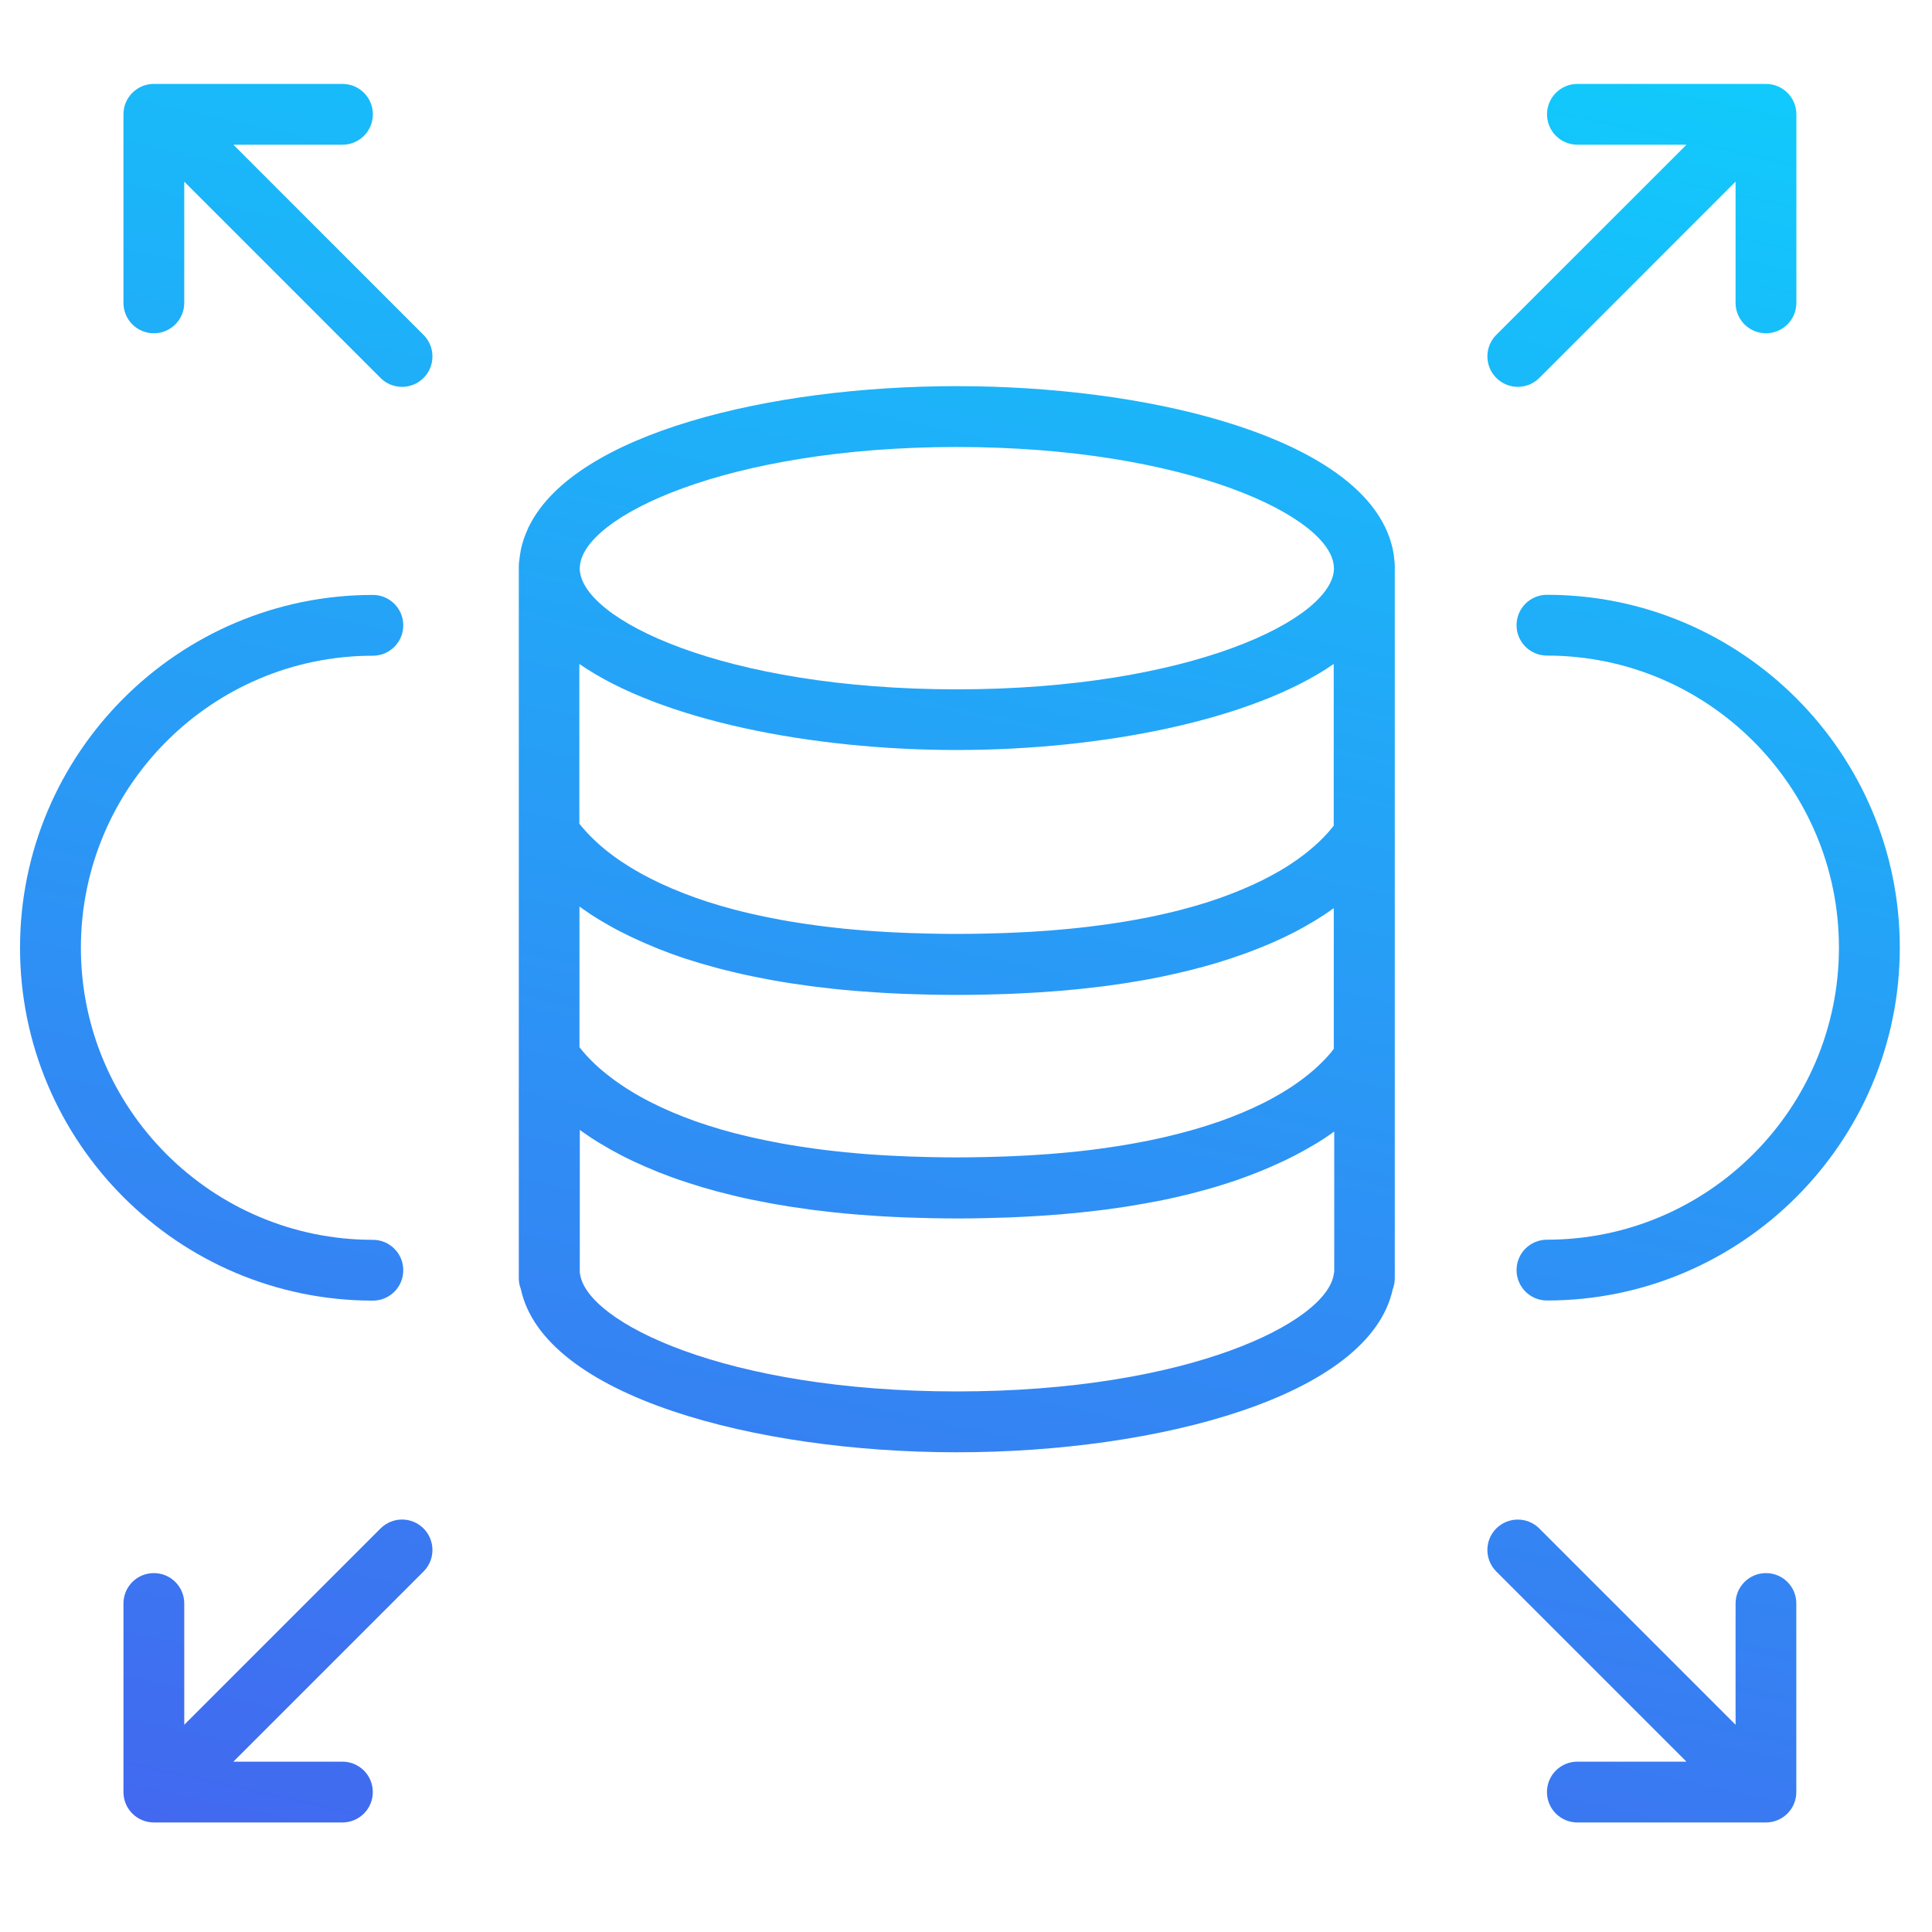 <?xml version="1.0" encoding="utf-8"?>
<!-- Generator: Adobe Illustrator 24.1.3, SVG Export Plug-In . SVG Version: 6.00 Build 0)  -->
<svg version="1.1" id="database" xmlns="http://www.w3.org/2000/svg" xmlns:xlink="http://www.w3.org/1999/xlink" x="0px" y="0px"
	 viewBox="0 0 300 300" style="enable-background:new 0 0 300 300;" xml:space="preserve">
<style type="text/css">
	.st0{fill:url(#SVGID_1_);}
	.st1{fill:url(#SVGID_2_);}
	.st2{fill:url(#SVGID_3_);}
	.st3{fill:url(#SVGID_4_);}
	.st4{fill:url(#SVGID_5_);}
	.st5{fill:url(#SVGID_6_);}
	.st6{fill:url(#SVGID_7_);}
</style>
<g>
	<linearGradient id="SVGID_1_" gradientUnits="userSpaceOnUse" x1="200.854" y1="-94.201" x2="75.291" y2="475.316">
		<stop  offset="0" style="stop-color:#03E5FF"/>
		<stop  offset="1" style="stop-color:#5D33E9"/>
	</linearGradient>
	<path class="st0" d="M216.29,85.42c-0.01-0.04-0.01-0.08-0.02-0.13c-0.09-0.42-0.2-0.83-0.33-1.24c-0.05-0.16-0.09-0.32-0.15-0.48
		c-0.09-0.26-0.2-0.52-0.3-0.78c-0.13-0.32-0.27-0.65-0.42-0.96c-0.04-0.08-0.08-0.15-0.12-0.23
		c-7.16-14.23-37.09-21.64-66.37-21.64c-29.28,0-59.2,7.41-66.37,21.64c-0.04,0.08-0.08,0.15-0.12,0.23
		c-0.15,0.32-0.29,0.64-0.42,0.97c-0.11,0.26-0.21,0.52-0.3,0.78c-0.05,0.16-0.1,0.32-0.15,0.48c-0.13,0.41-0.24,0.81-0.33,1.23
		c-0.01,0.05-0.02,0.09-0.02,0.14c-0.1,0.51-0.18,1.02-0.23,1.54c0,0,0,0,0,0c-0.05,0.27-0.08,0.56-0.08,0.84v41.65v34.69v34.34
		c0,0.58,0.11,1.14,0.31,1.65c3.54,16.66,36.42,25.37,67.7,25.37c31.24,0,64.07-8.69,67.69-25.3c0.21-0.53,0.32-1.12,0.32-1.72
		v-34.14v-34.69V87.81c0-0.28-0.03-0.56-0.07-0.83C216.48,86.45,216.4,85.93,216.29,85.42z M206.69,163.41
		c-0.07,0.08-0.15,0.17-0.22,0.26c-0.1,0.12-0.2,0.23-0.31,0.35c-0.08,0.09-0.17,0.18-0.26,0.28c-0.11,0.12-0.22,0.24-0.34,0.36
		c-0.09,0.1-0.19,0.19-0.29,0.29c-0.12,0.12-0.25,0.25-0.38,0.37c-0.1,0.1-0.22,0.2-0.32,0.3c-0.13,0.13-0.27,0.25-0.41,0.38
		c-0.12,0.1-0.24,0.21-0.36,0.31c-0.15,0.13-0.3,0.26-0.45,0.38c-0.13,0.11-0.26,0.21-0.4,0.32c-0.16,0.13-0.33,0.26-0.5,0.39
		c-0.14,0.11-0.29,0.22-0.44,0.33c-0.18,0.13-0.36,0.26-0.54,0.39c-0.15,0.11-0.31,0.22-0.47,0.33c-0.19,0.13-0.39,0.27-0.6,0.4
		c-0.17,0.11-0.33,0.22-0.51,0.33c-0.21,0.13-0.43,0.27-0.65,0.4c-0.18,0.11-0.36,0.22-0.54,0.32c-0.23,0.14-0.48,0.27-0.72,0.41
		c-0.19,0.11-0.37,0.21-0.57,0.32c-0.26,0.14-0.53,0.28-0.8,0.42c-0.2,0.1-0.39,0.2-0.59,0.3c-0.29,0.15-0.6,0.29-0.9,0.43
		c-0.2,0.09-0.39,0.19-0.59,0.28c-0.35,0.16-0.72,0.32-1.09,0.48c-0.17,0.07-0.33,0.15-0.51,0.22c-1.1,0.46-2.27,0.92-3.52,1.36
		c-0.19,0.07-0.4,0.13-0.6,0.2c-0.44,0.15-0.88,0.3-1.33,0.44c-0.25,0.08-0.52,0.16-0.78,0.24c-0.42,0.13-0.83,0.26-1.26,0.38
		c-0.29,0.08-0.6,0.17-0.9,0.25c-0.42,0.12-0.84,0.23-1.27,0.34c-0.32,0.08-0.66,0.16-0.99,0.25c-0.43,0.11-0.86,0.21-1.31,0.32
		c-0.35,0.08-0.71,0.16-1.06,0.24c-0.45,0.1-0.9,0.2-1.36,0.29c-0.37,0.08-0.75,0.15-1.13,0.22c-0.47,0.09-0.95,0.18-1.44,0.27
		c-0.39,0.07-0.79,0.14-1.19,0.21c-0.5,0.08-1,0.16-1.51,0.24c-0.42,0.06-0.83,0.13-1.26,0.19c-0.52,0.07-1.05,0.15-1.59,0.22
		c-0.43,0.06-0.87,0.11-1.31,0.17c-0.55,0.07-1.11,0.13-1.68,0.19c-0.45,0.05-0.91,0.1-1.37,0.14c-0.58,0.06-1.18,0.11-1.78,0.16
		c-0.47,0.04-0.94,0.08-1.41,0.12c-0.63,0.05-1.27,0.09-1.91,0.13c-0.48,0.03-0.94,0.06-1.43,0.09c-0.69,0.04-1.39,0.07-2.1,0.1
		c-0.47,0.02-0.92,0.05-1.4,0.06c-0.79,0.03-1.61,0.05-2.42,0.07c-0.41,0.01-0.81,0.03-1.23,0.03c-1.24,0.02-2.51,0.04-3.81,0.04
		c-1.29,0-2.55-0.01-3.78-0.04c-0.41-0.01-0.8-0.02-1.2-0.03c-0.81-0.02-1.63-0.04-2.42-0.07c-0.47-0.02-0.93-0.04-1.39-0.06
		c-0.7-0.03-1.4-0.06-2.08-0.1c-0.48-0.03-0.95-0.06-1.43-0.09c-0.64-0.04-1.27-0.08-1.89-0.13c-0.48-0.04-0.94-0.08-1.41-0.12
		c-0.59-0.05-1.18-0.1-1.76-0.16c-0.47-0.05-0.92-0.1-1.38-0.15c-0.56-0.06-1.11-0.12-1.65-0.19c-0.45-0.05-0.89-0.11-1.32-0.17
		c-0.53-0.07-1.05-0.14-1.56-0.22c-0.43-0.06-0.85-0.13-1.27-0.19c-0.5-0.08-0.99-0.16-1.48-0.24c-0.41-0.07-0.81-0.14-1.21-0.21
		c-0.48-0.09-0.94-0.18-1.41-0.27c-0.39-0.08-0.77-0.15-1.15-0.23c-0.45-0.09-0.9-0.19-1.34-0.29c-0.36-0.08-0.73-0.16-1.08-0.24
		c-0.44-0.1-0.86-0.21-1.29-0.31c-0.34-0.08-0.68-0.17-1.01-0.25c-0.42-0.11-0.83-0.22-1.24-0.34c-0.31-0.09-0.63-0.17-0.94-0.26
		c-0.41-0.12-0.8-0.24-1.2-0.37c-0.28-0.09-0.57-0.17-0.85-0.26c-0.42-0.14-0.82-0.28-1.23-0.41c-0.23-0.08-0.48-0.16-0.7-0.24
		c-0.56-0.2-1.1-0.4-1.63-0.61c-0.12-0.05-0.24-0.09-0.36-0.14c-0.52-0.2-1.03-0.41-1.52-0.62c-0.21-0.09-0.41-0.18-0.61-0.27
		c-0.33-0.15-0.67-0.29-0.99-0.44c-0.22-0.1-0.43-0.21-0.65-0.31c-0.29-0.14-0.57-0.27-0.85-0.41c-0.22-0.11-0.43-0.22-0.64-0.33
		c-0.26-0.13-0.51-0.27-0.76-0.4c-0.21-0.11-0.41-0.23-0.61-0.34c-0.23-0.13-0.47-0.26-0.69-0.4c-0.2-0.12-0.39-0.23-0.58-0.35
		c-0.21-0.13-0.43-0.26-0.63-0.39c-0.18-0.12-0.36-0.23-0.54-0.35c-0.2-0.13-0.39-0.26-0.58-0.39c-0.17-0.12-0.34-0.23-0.5-0.35
		c-0.18-0.13-0.36-0.26-0.53-0.38c-0.16-0.12-0.31-0.23-0.46-0.35c-0.17-0.13-0.33-0.25-0.49-0.38c-0.14-0.11-0.28-0.23-0.42-0.34
		c-0.15-0.13-0.3-0.25-0.45-0.37c-0.13-0.11-0.26-0.22-0.38-0.33c-0.14-0.12-0.28-0.25-0.41-0.37c-0.12-0.11-0.23-0.21-0.34-0.32
		c-0.13-0.12-0.25-0.25-0.38-0.37c-0.1-0.1-0.21-0.2-0.3-0.3c-0.12-0.13-0.24-0.25-0.35-0.37c-0.09-0.09-0.18-0.19-0.26-0.28
		c-0.12-0.13-0.23-0.26-0.34-0.39c-0.07-0.08-0.14-0.15-0.2-0.23c-0.16-0.19-0.31-0.37-0.45-0.55c-0.01-0.01-0.02-0.02-0.03-0.03
		v-21.85c0.06,0.05,0.13,0.09,0.2,0.14c0.11,0.08,0.22,0.15,0.32,0.23c0.32,0.22,0.64,0.44,0.98,0.67c0.09,0.06,0.18,0.12,0.28,0.19
		c0.42,0.27,0.85,0.54,1.29,0.81c0.1,0.06,0.21,0.12,0.31,0.19c0.37,0.22,0.75,0.44,1.14,0.66c0.12,0.07,0.24,0.13,0.36,0.2
		c0.48,0.27,0.98,0.54,1.49,0.8c0.07,0.04,0.15,0.08,0.23,0.11c0.45,0.23,0.91,0.46,1.38,0.69c0.14,0.07,0.28,0.14,0.43,0.2
		c1.11,0.52,2.27,1.03,3.5,1.53c0.16,0.06,0.31,0.12,0.47,0.19c0.54,0.21,1.09,0.42,1.65,0.63c0.1,0.04,0.2,0.07,0.3,0.11
		c0.65,0.24,1.33,0.47,2.01,0.7c0.16,0.05,0.32,0.1,0.48,0.15c0.58,0.19,1.16,0.37,1.76,0.55c0.16,0.05,0.31,0.1,0.48,0.14
		c0.73,0.21,1.47,0.42,2.24,0.63c0.14,0.04,0.28,0.07,0.42,0.11c0.65,0.17,1.32,0.34,1.99,0.5c0.2,0.05,0.4,0.1,0.6,0.14
		c0.81,0.19,1.64,0.38,2.49,0.55c0.06,0.01,0.13,0.03,0.19,0.04c0.79,0.16,1.6,0.32,2.42,0.47c0.23,0.04,0.46,0.08,0.7,0.13
		c0.82,0.15,1.65,0.29,2.5,0.42c0.09,0.01,0.18,0.03,0.27,0.04c0.93,0.14,1.88,0.28,2.85,0.41c0.25,0.03,0.5,0.06,0.75,0.1
		c0.82,0.1,1.65,0.2,2.49,0.29c0.2,0.02,0.4,0.05,0.6,0.07c1.01,0.11,2.05,0.2,3.11,0.29c0.24,0.02,0.49,0.04,0.73,0.06
		c0.87,0.07,1.76,0.13,2.66,0.19c0.27,0.02,0.55,0.04,0.82,0.05c1.11,0.07,2.24,0.12,3.39,0.17c0.19,0.01,0.38,0.01,0.56,0.02
		c1,0.04,2.01,0.07,3.04,0.09c0.32,0.01,0.65,0.01,0.98,0.02c1.22,0.02,2.45,0.04,3.71,0.04c1.27,0,2.52-0.01,3.75-0.04
		c0.33-0.01,0.65-0.01,0.97-0.02c1.06-0.02,2.1-0.05,3.12-0.09c0.17-0.01,0.34-0.01,0.51-0.02c1.16-0.05,2.29-0.1,3.41-0.17
		c0.29-0.02,0.57-0.04,0.86-0.05c0.91-0.06,1.81-0.12,2.69-0.19c0.23-0.02,0.47-0.04,0.7-0.05c1.06-0.09,2.09-0.19,3.11-0.29
		c0.24-0.02,0.46-0.05,0.7-0.08c0.83-0.09,1.64-0.18,2.44-0.28c0.25-0.03,0.5-0.06,0.75-0.09c0.96-0.13,1.91-0.26,2.83-0.4
		c0.17-0.03,0.33-0.05,0.5-0.08c0.78-0.12,1.54-0.25,2.29-0.38c0.25-0.04,0.49-0.09,0.74-0.13c0.88-0.16,1.74-0.32,2.58-0.5
		c0.06-0.01,0.12-0.03,0.18-0.04c0.79-0.16,1.56-0.33,2.31-0.51c0.23-0.05,0.46-0.11,0.69-0.16c0.69-0.16,1.37-0.33,2.04-0.51
		c0.11-0.03,0.22-0.06,0.33-0.08c0.75-0.2,1.48-0.4,2.2-0.61c0.2-0.06,0.4-0.12,0.6-0.18c0.58-0.17,1.14-0.35,1.7-0.53
		c0.15-0.05,0.31-0.1,0.46-0.15c0.67-0.22,1.32-0.44,1.96-0.67c0.17-0.06,0.33-0.12,0.5-0.18c0.5-0.18,1-0.37,1.48-0.56
		c0.16-0.06,0.33-0.13,0.49-0.19c0.59-0.24,1.18-0.48,1.74-0.72c0.13-0.05,0.25-0.11,0.37-0.16c0.46-0.2,0.91-0.41,1.35-0.61
		c0.16-0.07,0.31-0.15,0.47-0.22c0.53-0.25,1.04-0.51,1.54-0.76c0.07-0.03,0.13-0.07,0.2-0.1c0.44-0.23,0.87-0.46,1.29-0.7
		c0.14-0.08,0.28-0.16,0.42-0.24c0.42-0.24,0.83-0.47,1.22-0.71c0.05-0.03,0.11-0.06,0.16-0.1c0.44-0.27,0.86-0.53,1.27-0.8
		c0.12-0.08,0.24-0.16,0.35-0.23c0.33-0.22,0.66-0.44,0.97-0.67c0.08-0.06,0.16-0.11,0.24-0.17c0.03-0.02,0.05-0.04,0.08-0.05v21.84
		c-0.05,0.06-0.11,0.13-0.16,0.2C206.89,163.15,206.79,163.28,206.69,163.41z M207.15,128.14c-0.15,0.19-0.3,0.39-0.47,0.59
		c-0.05,0.05-0.1,0.11-0.14,0.17c-0.12,0.15-0.25,0.29-0.38,0.44c-0.07,0.08-0.14,0.16-0.22,0.23c-0.12,0.13-0.25,0.27-0.38,0.41
		c-0.08,0.09-0.17,0.17-0.26,0.26c-0.13,0.13-0.26,0.26-0.4,0.4c-0.1,0.09-0.2,0.19-0.31,0.29c-0.14,0.13-0.28,0.26-0.43,0.39
		c-0.11,0.1-0.23,0.2-0.35,0.3c-0.15,0.13-0.3,0.26-0.46,0.39c-0.13,0.1-0.26,0.21-0.39,0.32c-0.16,0.13-0.33,0.26-0.5,0.39
		c-0.14,0.11-0.28,0.22-0.43,0.32c-0.18,0.13-0.36,0.26-0.55,0.4c-0.15,0.11-0.31,0.22-0.47,0.33c-0.19,0.13-0.39,0.26-0.59,0.4
		c-0.17,0.11-0.34,0.22-0.51,0.33c-0.21,0.13-0.43,0.27-0.65,0.4c-0.18,0.11-0.36,0.22-0.55,0.33c-0.23,0.13-0.47,0.27-0.71,0.4
		c-0.19,0.11-0.38,0.22-0.58,0.32c-0.25,0.14-0.52,0.27-0.78,0.41c-0.2,0.1-0.4,0.21-0.61,0.31c-0.28,0.14-0.58,0.28-0.87,0.42
		c-0.21,0.1-0.4,0.2-0.62,0.29c-0.34,0.15-0.69,0.31-1.04,0.46c-0.18,0.08-0.36,0.16-0.55,0.24c-0.55,0.23-1.11,0.46-1.7,0.69
		c-0.04,0.02-0.09,0.03-0.14,0.05c-0.54,0.21-1.1,0.41-1.68,0.62c-0.21,0.07-0.44,0.15-0.65,0.22c-0.42,0.14-0.84,0.29-1.28,0.43
		c-0.26,0.08-0.54,0.17-0.81,0.25c-0.41,0.13-0.81,0.25-1.24,0.37c-0.3,0.09-0.61,0.17-0.91,0.25c-0.42,0.11-0.83,0.23-1.26,0.34
		c-0.32,0.08-0.66,0.17-0.99,0.25c-0.43,0.11-0.86,0.21-1.3,0.31c-0.35,0.08-0.71,0.16-1.07,0.24c-0.45,0.1-0.9,0.2-1.36,0.29
		c-0.37,0.08-0.76,0.15-1.14,0.22c-0.47,0.09-0.94,0.18-1.42,0.26c-0.4,0.07-0.8,0.14-1.21,0.21c-0.49,0.08-0.99,0.16-1.49,0.24
		c-0.42,0.06-0.84,0.13-1.27,0.19c-0.52,0.07-1.04,0.14-1.58,0.21c-0.44,0.06-0.88,0.11-1.32,0.17c-0.55,0.07-1.11,0.13-1.67,0.19
		c-0.46,0.05-0.91,0.1-1.38,0.14c-0.58,0.06-1.18,0.11-1.77,0.16c-0.47,0.04-0.94,0.08-1.42,0.12c-0.62,0.05-1.26,0.09-1.9,0.13
		c-0.48,0.03-0.96,0.07-1.45,0.09c-0.68,0.04-1.39,0.07-2.09,0.1c-0.47,0.02-0.93,0.05-1.41,0.06c-0.79,0.03-1.61,0.05-2.42,0.07
		c-0.41,0.01-0.81,0.03-1.23,0.03c-1.25,0.02-2.51,0.04-3.81,0.04c-1.29,0-2.55-0.01-3.78-0.04c-0.41-0.01-0.8-0.02-1.2-0.03
		c-0.81-0.02-1.63-0.04-2.42-0.07c-0.47-0.02-0.93-0.04-1.39-0.06c-0.7-0.03-1.4-0.06-2.08-0.1c-0.48-0.03-0.95-0.06-1.43-0.09
		c-0.64-0.04-1.27-0.08-1.89-0.13c-0.48-0.04-0.94-0.08-1.41-0.12c-0.59-0.05-1.19-0.1-1.77-0.16c-0.46-0.05-0.92-0.1-1.37-0.15
		c-0.56-0.06-1.11-0.12-1.66-0.19c-0.45-0.05-0.88-0.11-1.32-0.17c-0.53-0.07-1.05-0.14-1.57-0.22c-0.43-0.06-0.85-0.13-1.26-0.19
		c-0.5-0.08-1-0.16-1.48-0.24c-0.41-0.07-0.81-0.14-1.21-0.21c-0.48-0.09-0.94-0.18-1.4-0.27c-0.39-0.08-0.77-0.15-1.15-0.23
		c-0.45-0.09-0.9-0.19-1.34-0.29c-0.36-0.08-0.73-0.16-1.09-0.24c-0.43-0.1-0.86-0.21-1.28-0.31c-0.34-0.09-0.68-0.17-1.02-0.26
		c-0.42-0.11-0.82-0.22-1.23-0.34c-0.31-0.09-0.63-0.17-0.94-0.26c-0.41-0.12-0.81-0.25-1.21-0.37c-0.28-0.09-0.56-0.17-0.84-0.26
		c-0.42-0.14-0.83-0.28-1.24-0.42c-0.23-0.08-0.47-0.16-0.7-0.24c-0.56-0.2-1.1-0.4-1.63-0.61c-0.12-0.05-0.23-0.09-0.35-0.14
		c-0.52-0.21-1.03-0.41-1.53-0.62c-0.21-0.09-0.4-0.18-0.6-0.27c-0.34-0.15-0.67-0.29-1-0.44c-0.22-0.1-0.43-0.21-0.65-0.31
		c-0.29-0.14-0.58-0.27-0.85-0.41c-0.22-0.11-0.42-0.22-0.64-0.33c-0.26-0.13-0.51-0.27-0.76-0.4c-0.21-0.11-0.41-0.23-0.61-0.34
		c-0.23-0.13-0.47-0.27-0.7-0.4c-0.19-0.11-0.38-0.23-0.57-0.34c-0.22-0.13-0.43-0.26-0.64-0.4c-0.18-0.11-0.35-0.23-0.53-0.34
		c-0.2-0.13-0.4-0.26-0.59-0.39c-0.17-0.11-0.33-0.23-0.49-0.34c-0.18-0.13-0.36-0.26-0.54-0.39c-0.15-0.11-0.3-0.23-0.45-0.34
		c-0.17-0.13-0.33-0.26-0.5-0.39c-0.14-0.11-0.28-0.22-0.41-0.33c-0.16-0.13-0.31-0.26-0.46-0.39c-0.12-0.11-0.25-0.21-0.37-0.32
		c-0.15-0.13-0.29-0.26-0.43-0.39c-0.11-0.1-0.22-0.2-0.32-0.3c-0.14-0.13-0.27-0.26-0.4-0.39c-0.09-0.09-0.19-0.19-0.28-0.28
		c-0.13-0.14-0.26-0.27-0.38-0.4c-0.08-0.08-0.16-0.17-0.23-0.25c-0.14-0.15-0.26-0.29-0.39-0.44c-0.05-0.06-0.11-0.12-0.16-0.18
		c-0.17-0.2-0.33-0.4-0.48-0.59v-24.8c12.64,8.75,36.08,13.36,58.57,13.36s45.93-4.61,58.57-13.36V128.14z M90.04,88.03
		c0.36-7.78,22.81-18.62,58.54-18.62c35.74,0,58.18,10.85,58.54,18.62c0,0.08,0.01,0.16,0.02,0.24
		c-0.09,7.85-22.35,18.77-58.56,18.77c-36.22,0-58.48-10.92-58.56-18.77C90.03,88.19,90.03,88.11,90.04,88.03z M207.15,197.57
		c-0.02,0.08-0.03,0.17-0.04,0.26c-1.04,7.45-22.48,18.23-58.52,18.23s-57.49-10.78-58.52-18.23c-0.01-0.08-0.03-0.17-0.04-0.25
		v-22.13c0.07,0.05,0.14,0.1,0.21,0.15c0.1,0.07,0.2,0.14,0.29,0.21c0.33,0.23,0.67,0.46,1.01,0.69c0.08,0.06,0.17,0.11,0.25,0.17
		c0.42,0.28,0.86,0.55,1.3,0.82c0.09,0.06,0.19,0.11,0.29,0.17c0.38,0.23,0.76,0.45,1.16,0.68c0.12,0.07,0.23,0.13,0.35,0.2
		c0.49,0.27,0.98,0.54,1.5,0.81c0.07,0.04,0.14,0.07,0.21,0.11c0.46,0.23,0.92,0.47,1.4,0.69c0.14,0.07,0.28,0.13,0.42,0.2
		c1.11,0.52,2.28,1.03,3.51,1.53c0.16,0.06,0.31,0.12,0.47,0.19c0.54,0.21,1.09,0.42,1.65,0.63c0.1,0.04,0.2,0.07,0.3,0.11
		c0.65,0.24,1.32,0.47,2.01,0.69c0.16,0.05,0.32,0.1,0.48,0.16c0.57,0.19,1.16,0.37,1.75,0.55c0.16,0.05,0.32,0.1,0.48,0.15
		c0.73,0.21,1.47,0.42,2.23,0.63c0.14,0.04,0.29,0.08,0.44,0.11c0.65,0.17,1.31,0.33,1.98,0.5c0.2,0.05,0.4,0.1,0.61,0.15
		c0.81,0.19,1.64,0.38,2.49,0.55c0.07,0.01,0.14,0.03,0.21,0.04c0.78,0.16,1.59,0.32,2.41,0.47c0.23,0.04,0.47,0.09,0.71,0.13
		c0.81,0.14,1.64,0.28,2.49,0.42c0.09,0.01,0.18,0.03,0.27,0.04c0.93,0.14,1.88,0.28,2.85,0.41c0.25,0.03,0.5,0.06,0.75,0.1
		c0.81,0.1,1.64,0.2,2.48,0.29c0.2,0.02,0.4,0.05,0.61,0.07c1.01,0.11,2.05,0.2,3.11,0.29c0.24,0.02,0.49,0.04,0.73,0.06
		c0.87,0.07,1.76,0.13,2.66,0.19c0.28,0.02,0.55,0.04,0.83,0.05c1.11,0.07,2.24,0.12,3.39,0.17c0.19,0.01,0.38,0.01,0.56,0.02
		c1,0.04,2.01,0.07,3.04,0.09c0.32,0.01,0.65,0.01,0.98,0.02c1.22,0.02,2.45,0.04,3.71,0.04c1.27,0,2.52-0.01,3.75-0.04
		c0.33-0.01,0.65-0.01,0.97-0.02c1.06-0.02,2.1-0.05,3.12-0.09c0.17-0.01,0.34-0.01,0.51-0.02c1.16-0.05,2.29-0.1,3.41-0.17
		c0.29-0.02,0.57-0.04,0.86-0.05c0.91-0.06,1.81-0.12,2.69-0.19c0.23-0.02,0.47-0.04,0.7-0.05c1.06-0.09,2.09-0.19,3.11-0.29
		c0.24-0.02,0.47-0.05,0.7-0.08c0.82-0.09,1.64-0.18,2.43-0.28c0.25-0.03,0.5-0.06,0.75-0.09c0.96-0.13,1.91-0.26,2.83-0.4
		c0.17-0.03,0.33-0.05,0.5-0.08c0.78-0.12,1.54-0.25,2.29-0.38c0.25-0.04,0.5-0.09,0.74-0.13c0.87-0.16,1.74-0.32,2.58-0.49
		c0.06-0.01,0.12-0.03,0.18-0.04c0.79-0.16,1.55-0.33,2.31-0.51c0.23-0.05,0.46-0.11,0.68-0.16c0.69-0.16,1.37-0.33,2.04-0.51
		c0.11-0.03,0.23-0.06,0.34-0.09c0.75-0.2,1.48-0.4,2.2-0.61c0.2-0.06,0.41-0.12,0.61-0.18c0.58-0.17,1.14-0.35,1.69-0.53
		c0.15-0.05,0.31-0.1,0.46-0.15c0.67-0.22,1.32-0.44,1.95-0.67c0.17-0.06,0.34-0.12,0.51-0.19c0.5-0.18,0.99-0.37,1.47-0.56
		c0.17-0.07,0.34-0.13,0.5-0.2c0.59-0.24,1.17-0.48,1.73-0.72c0.13-0.06,0.25-0.11,0.38-0.17c0.46-0.2,0.9-0.4,1.34-0.61
		c0.16-0.07,0.32-0.15,0.48-0.22c0.53-0.25,1.04-0.5,1.54-0.76c0.07-0.04,0.14-0.07,0.21-0.11c0.44-0.23,0.87-0.46,1.28-0.69
		c0.14-0.08,0.29-0.16,0.43-0.24c0.41-0.23,0.82-0.47,1.21-0.7c0.06-0.03,0.12-0.07,0.18-0.1c0.44-0.27,0.86-0.53,1.27-0.8
		c0.12-0.08,0.24-0.16,0.36-0.24c0.33-0.22,0.65-0.44,0.96-0.66c0.08-0.06,0.17-0.12,0.25-0.18c0.02-0.02,0.05-0.03,0.07-0.05
		V197.57z"/>
	<linearGradient id="SVGID_2_" gradientUnits="userSpaceOnUse" x1="308.319" y1="-70.508" x2="182.756" y2="499.009">
		<stop  offset="0" style="stop-color:#03E5FF"/>
		<stop  offset="1" style="stop-color:#5D33E9"/>
	</linearGradient>
	<path class="st1" d="M240.21,192.5c-2.61,0-4.72,2.11-4.72,4.72s2.11,4.72,4.72,4.72c30.21,0,54.79-24.58,54.79-54.79
		c0-30.21-24.58-54.79-54.79-54.79c-2.61,0-4.72,2.11-4.72,4.72c0,2.61,2.11,4.72,4.72,4.72c25,0,45.34,20.34,45.34,45.34
		C285.55,172.16,265.21,192.5,240.21,192.5z"/>
	<linearGradient id="SVGID_3_" gradientUnits="userSpaceOnUse" x1="96.087" y1="-117.299" x2="-29.476" y2="452.218">
		<stop  offset="0" style="stop-color:#03E5FF"/>
		<stop  offset="1" style="stop-color:#5D33E9"/>
	</linearGradient>
	<path class="st2" d="M57.9,101.82c2.61,0,4.72-2.11,4.72-4.72c0-2.61-2.11-4.72-4.72-4.72c-30.21,0-54.79,24.58-54.79,54.79
		c0,30.21,24.58,54.79,54.79,54.79c2.61,0,4.72-2.11,4.72-4.72s-2.11-4.72-4.72-4.72c-25,0-45.34-20.34-45.34-45.34
		C12.56,122.16,32.9,101.82,57.9,101.82z"/>
	<linearGradient id="SVGID_4_" gradientUnits="userSpaceOnUse" x1="77.961" y1="-121.296" x2="-47.602" y2="448.222">
		<stop  offset="0" style="stop-color:#03E5FF"/>
		<stop  offset="1" style="stop-color:#5D33E9"/>
	</linearGradient>
	<path class="st3" d="M36.24,22.47h16.94c2.61,0,4.72-2.11,4.72-4.72s-2.11-4.72-4.72-4.72H23.89c-2.61,0-4.72,2.11-4.72,4.72v29.28
		c0,2.61,2.11,4.72,4.72,4.72s4.72-2.11,4.72-4.72V28.21l30.48,30.48c0.92,0.92,2.13,1.38,3.34,1.38c1.21,0,2.42-0.46,3.34-1.38
		c1.84-1.84,1.84-4.84,0-6.68L36.24,22.47z"/>
	<linearGradient id="SVGID_5_" gradientUnits="userSpaceOnUse" x1="283.009" y1="-76.088" x2="157.446" y2="493.429">
		<stop  offset="0" style="stop-color:#03E5FF"/>
		<stop  offset="1" style="stop-color:#5D33E9"/>
	</linearGradient>
	<path class="st4" d="M235.68,60.07c1.21,0,2.42-0.46,3.34-1.38L269.5,28.2v18.83c0,2.61,2.11,4.72,4.72,4.72s4.72-2.11,4.72-4.72
		V17.75c0-2.61-2.11-4.72-4.72-4.72h-29.28c-2.61,0-4.72,2.11-4.72,4.72s2.11,4.72,4.72,4.72h16.94L232.34,52
		c-1.84,1.84-1.84,4.84,0,6.68C233.26,59.6,234.47,60.07,235.68,60.07z"/>
	<linearGradient id="SVGID_6_" gradientUnits="userSpaceOnUse" x1="121.754" y1="-111.64" x2="-3.808" y2="457.877">
		<stop  offset="0" style="stop-color:#03E5FF"/>
		<stop  offset="1" style="stop-color:#5D33E9"/>
	</linearGradient>
	<path class="st5" d="M59.09,237.34l-30.48,30.48v-18.83c0-2.61-2.11-4.72-4.72-4.72s-4.72,2.11-4.72,4.72v29.28
		c0,2.61,2.11,4.72,4.72,4.72h29.28c2.61,0,4.72-2.11,4.72-4.72s-2.11-4.72-4.72-4.72H36.24l29.53-29.53c1.84-1.84,1.84-4.83,0-6.68
		C63.93,235.49,60.94,235.49,59.09,237.34z"/>
	<linearGradient id="SVGID_7_" gradientUnits="userSpaceOnUse" x1="326.802" y1="-66.433" x2="201.239" y2="503.084">
		<stop  offset="0" style="stop-color:#03E5FF"/>
		<stop  offset="1" style="stop-color:#5D33E9"/>
	</linearGradient>
	<path class="st6" d="M274.22,244.27c-2.61,0-4.72,2.11-4.72,4.72v18.83l-30.48-30.48c-1.84-1.84-4.83-1.84-6.68,0
		c-1.84,1.84-1.84,4.83,0,6.68l29.53,29.53h-16.94c-2.61,0-4.72,2.11-4.72,4.72s2.11,4.72,4.72,4.72h29.28
		c2.61,0,4.72-2.11,4.72-4.72v-29.28C278.94,246.38,276.83,244.27,274.22,244.27z"/>
</g>
</svg>
